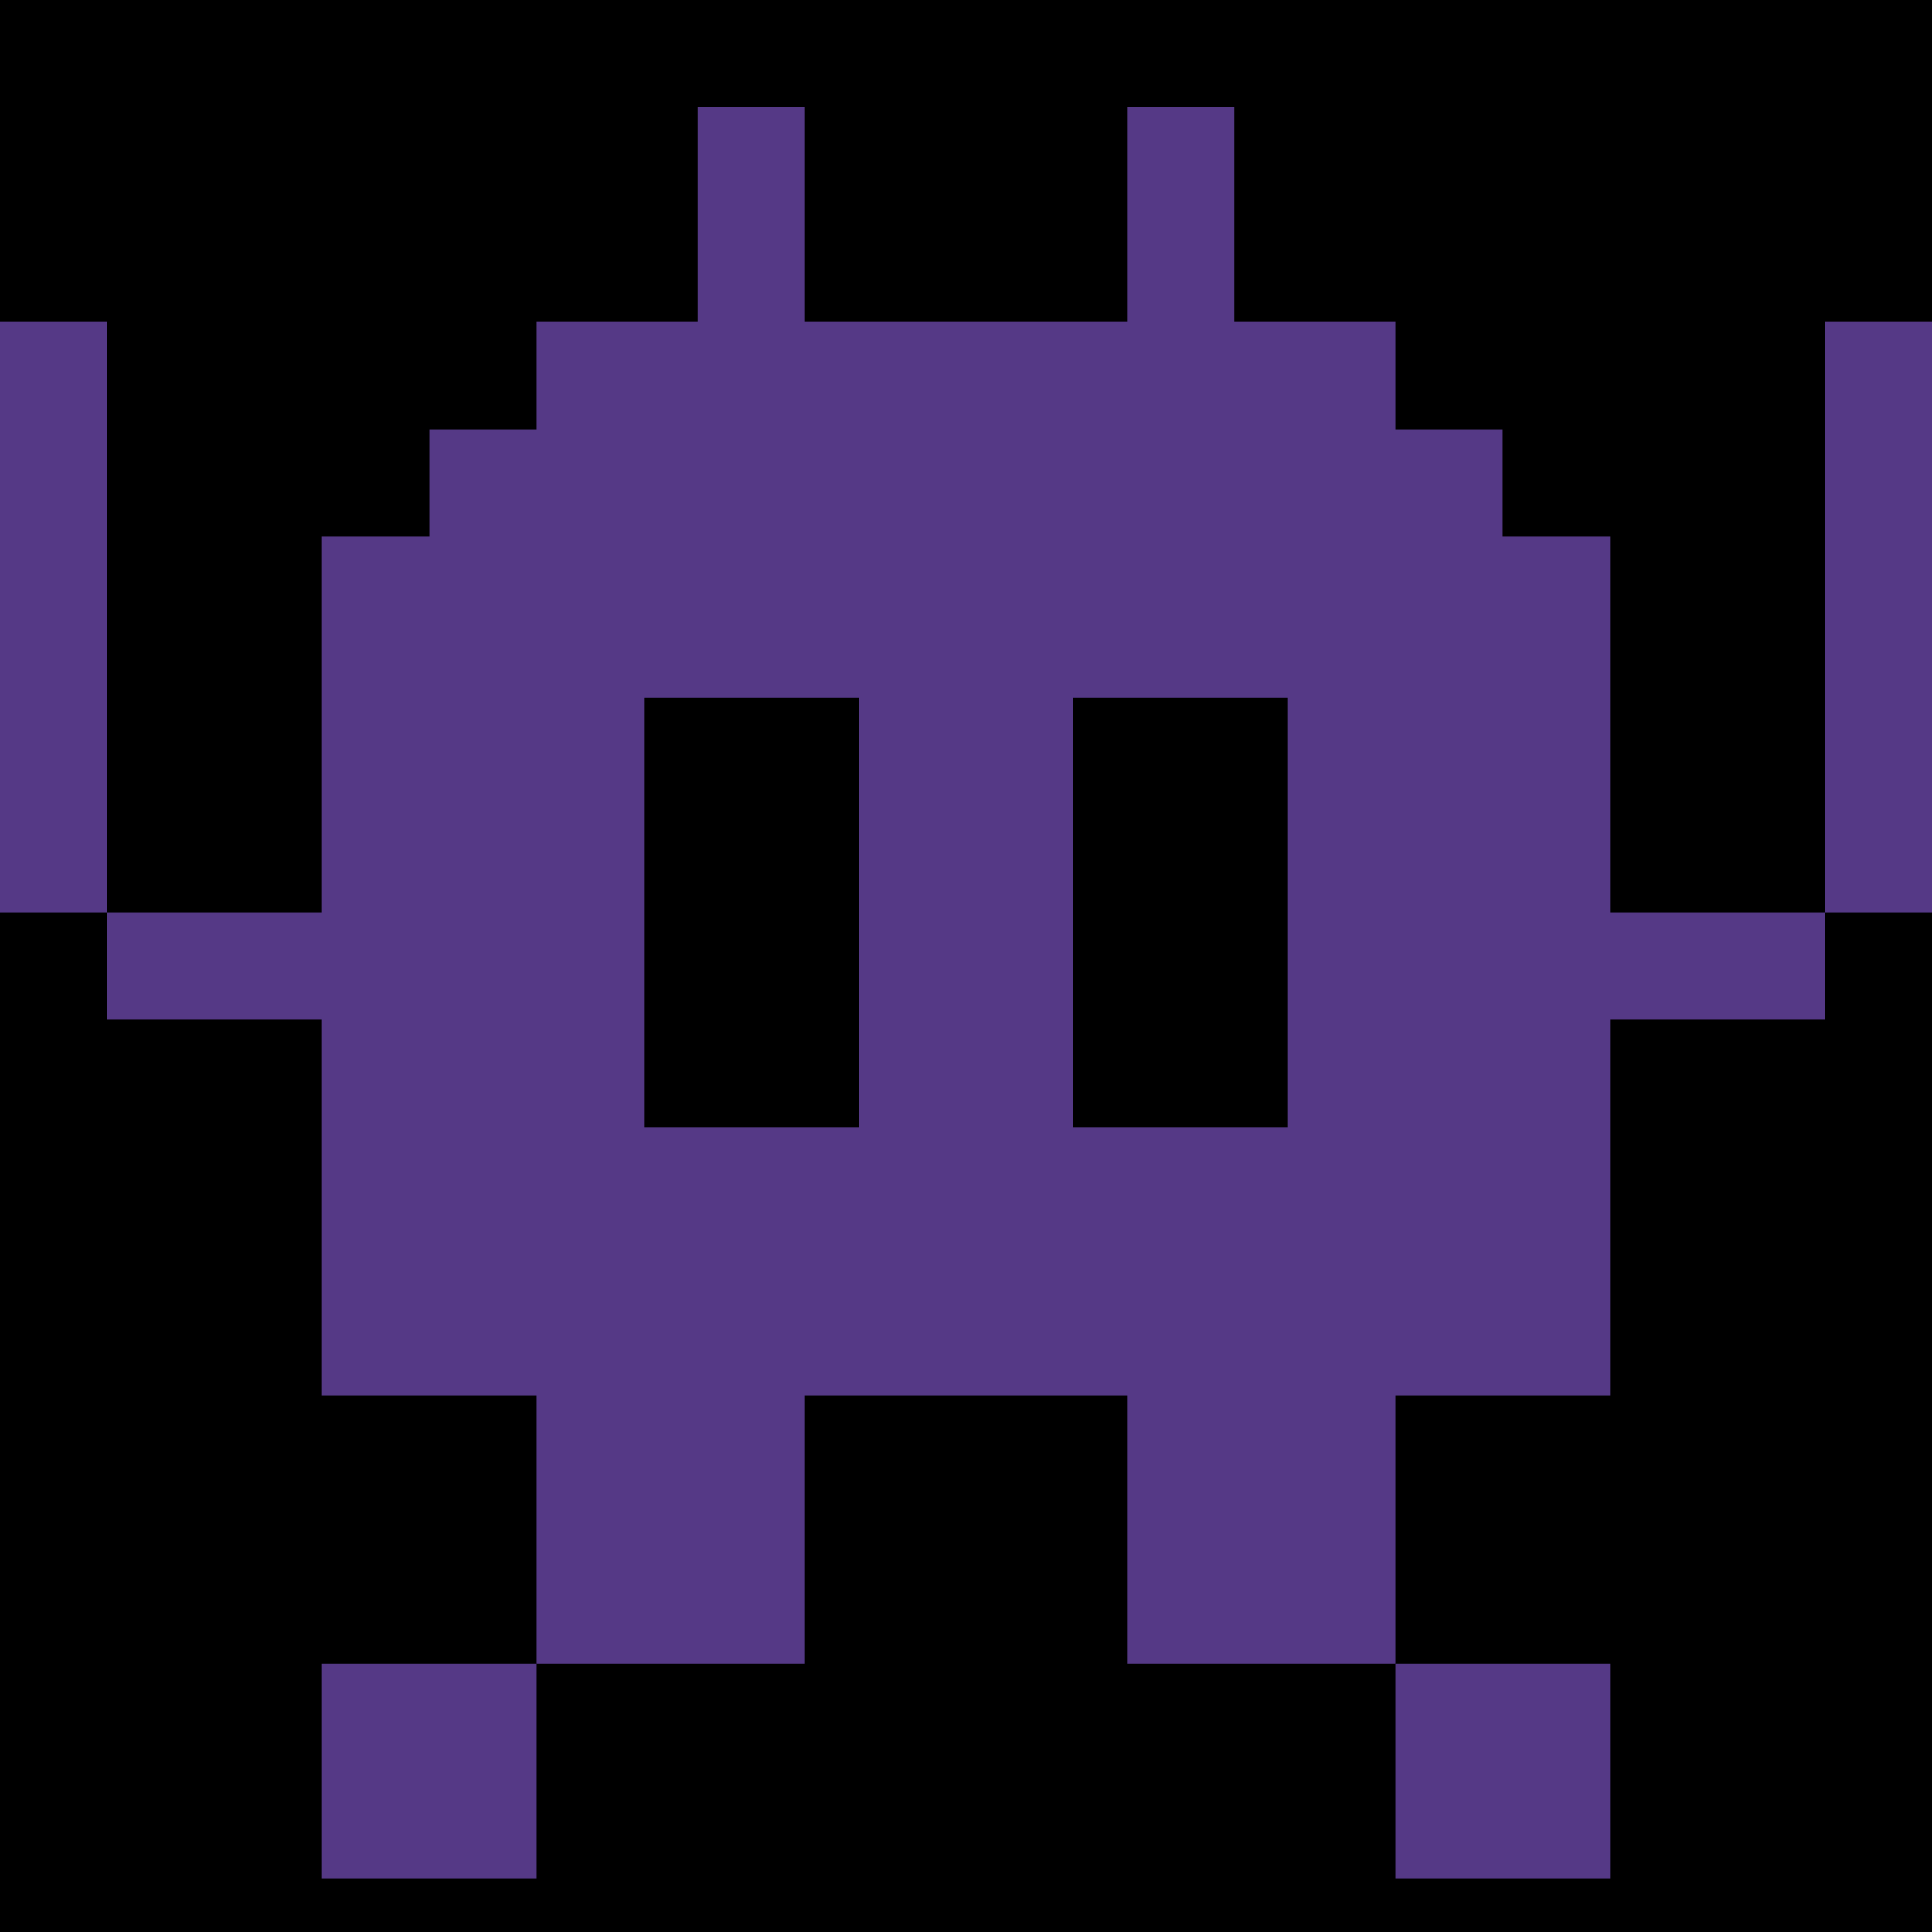 <?xml version="1.0" encoding="UTF-8" standalone="no"?><svg xmlns:dc="http://purl.org/dc/elements/1.1/" xmlns:cc="http://creativecommons.org/ns#" xmlns:rdf="http://www.w3.org/1999/02/22-rdf-syntax-ns#" xmlns:svg="http://www.w3.org/2000/svg" xmlns="http://www.w3.org/2000/svg" viewBox="0 0 45 45" style="enable-background:new 0 0 45 45;" xml:space="preserve" version="1.1" id="svg2"><rect width="100%" height="100%" fill="black"/><defs id="defs6"/><g transform="matrix(1.25,0,0,-1.25,0,45)" id="g10"><path id="path12" style="fill:#553986;fill-opacity:1;fill-rule:nonzero;stroke:none" d="m 30,5 -4,0 0,-4 4,0 0,4 z"/><path id="path14" style="fill:#553986;fill-opacity:1;fill-rule:nonzero;stroke:none" d="M 6,1 10,1 10,5 6,5 6,1 Z"/><path id="path16" style="fill:#553986;fill-opacity:1;fill-rule:nonzero;stroke:none" d="m 20,23 4,0 0,-8 -4,0 0,8 z m -4,-8 -4,0 0,8 4,0 0,-8 z m 14,11 -2,0 0,2 -2,0 0,2 -3,0 0,4 -2,0 0,-4 -6,0 0,4 -2,0 0,-4 -3,0 0,-2 -2,0 0,-2 -2,0 0,-7 -4,0 0,-2 4,0 0,-7 4,0 0,-5 5,0 0,5 6,0 0,-5 5,0 0,5 4,0 0,7 4,0 0,2 -4,0 0,7 z"/><path id="path18" style="fill:#553986;fill-opacity:1;fill-rule:nonzero;stroke:none" d="m 34,19 2,0 0,11 -2,0 0,-11 z"/><path id="path20" style="fill:#553986;fill-opacity:1;fill-rule:nonzero;stroke:none" d="M 0,19 2,19 2,30 0,30 0,19 Z"/></g></svg>
